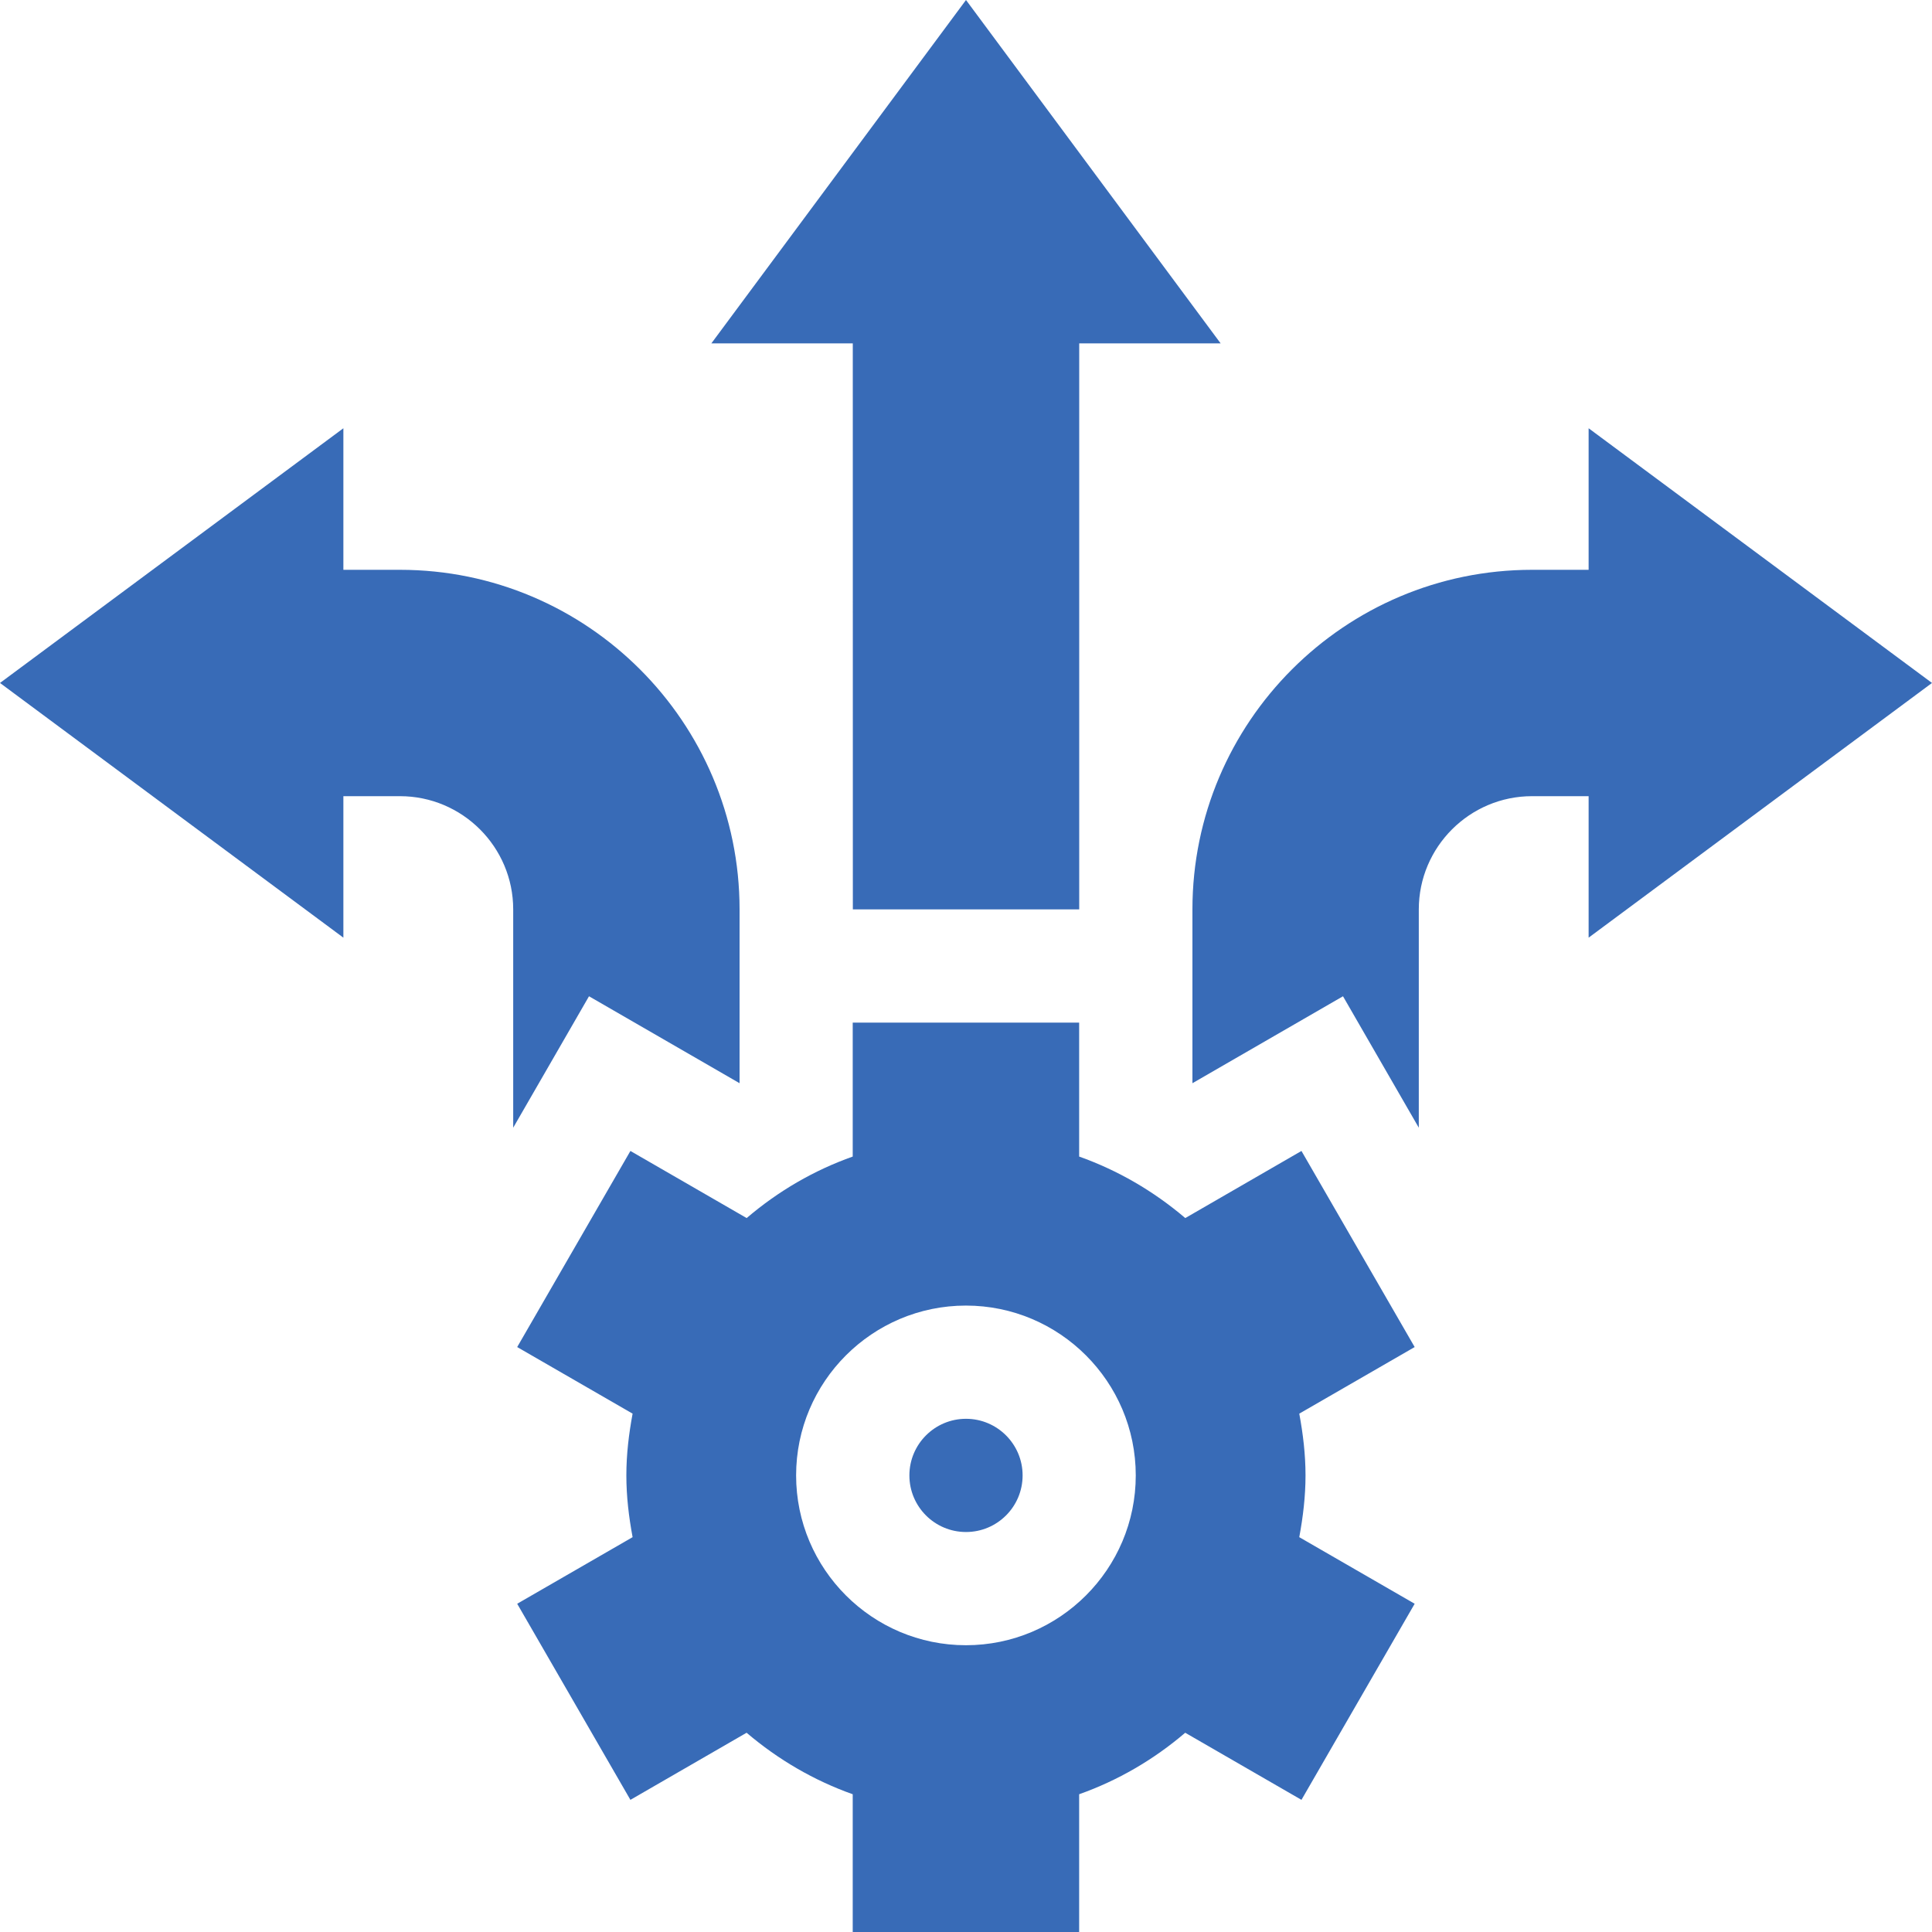 <svg width="30" height="30" viewBox="0 0 30 30" fill="none" xmlns="http://www.w3.org/2000/svg">
<path d="M24.668 8.848H23.789C20.881 8.848 18.516 11.213 18.516 14.121V16.82L20.854 15.47L22.031 17.511V14.121C22.031 13.152 22.82 12.363 23.789 12.363H24.668V14.56L30 10.605L24.668 6.65V8.848ZM15 0L11.046 5.332H13.242L13.243 14.121H16.758V5.332H18.954L15 0ZM5.332 12.363H6.211C7.18 12.363 7.969 13.152 7.969 14.121V17.511L9.146 15.47L11.484 16.82V14.121C11.484 11.213 9.119 8.848 6.211 8.848H5.332V6.65L0 10.605L5.332 14.56V12.363Z" fill="#386BB7"/>
<path d="M15 23.789C15.485 23.789 15.879 23.396 15.879 22.91C15.879 22.425 15.485 22.031 15 22.031C14.515 22.031 14.121 22.425 14.121 22.91C14.121 23.396 14.515 23.789 15 23.789Z" fill="#386BB7"/>
<path d="M20.209 17.872L18.405 18.914C17.91 18.493 17.356 18.172 16.757 17.959V15.879H13.241V17.959C12.641 18.172 12.087 18.493 11.594 18.914L9.789 17.872L8.031 20.917L9.823 21.951C9.765 22.264 9.726 22.581 9.726 22.91C9.726 23.239 9.765 23.557 9.823 23.869L8.031 24.903L9.789 27.948L11.593 26.906C12.088 27.327 12.642 27.648 13.241 27.861V30H16.757V27.861C17.357 27.648 17.911 27.327 18.404 26.906L20.209 27.948L21.967 24.903L20.175 23.869C20.233 23.556 20.272 23.239 20.272 22.91C20.272 22.581 20.233 22.263 20.175 21.951L21.967 20.917L20.209 17.872ZM14.999 25.547C13.545 25.547 12.362 24.364 12.362 22.91C12.362 21.456 13.545 20.273 14.999 20.273C16.453 20.273 17.636 21.456 17.636 22.91C17.636 24.364 16.453 25.547 14.999 25.547Z" fill="#386BB7"/>
</svg>
